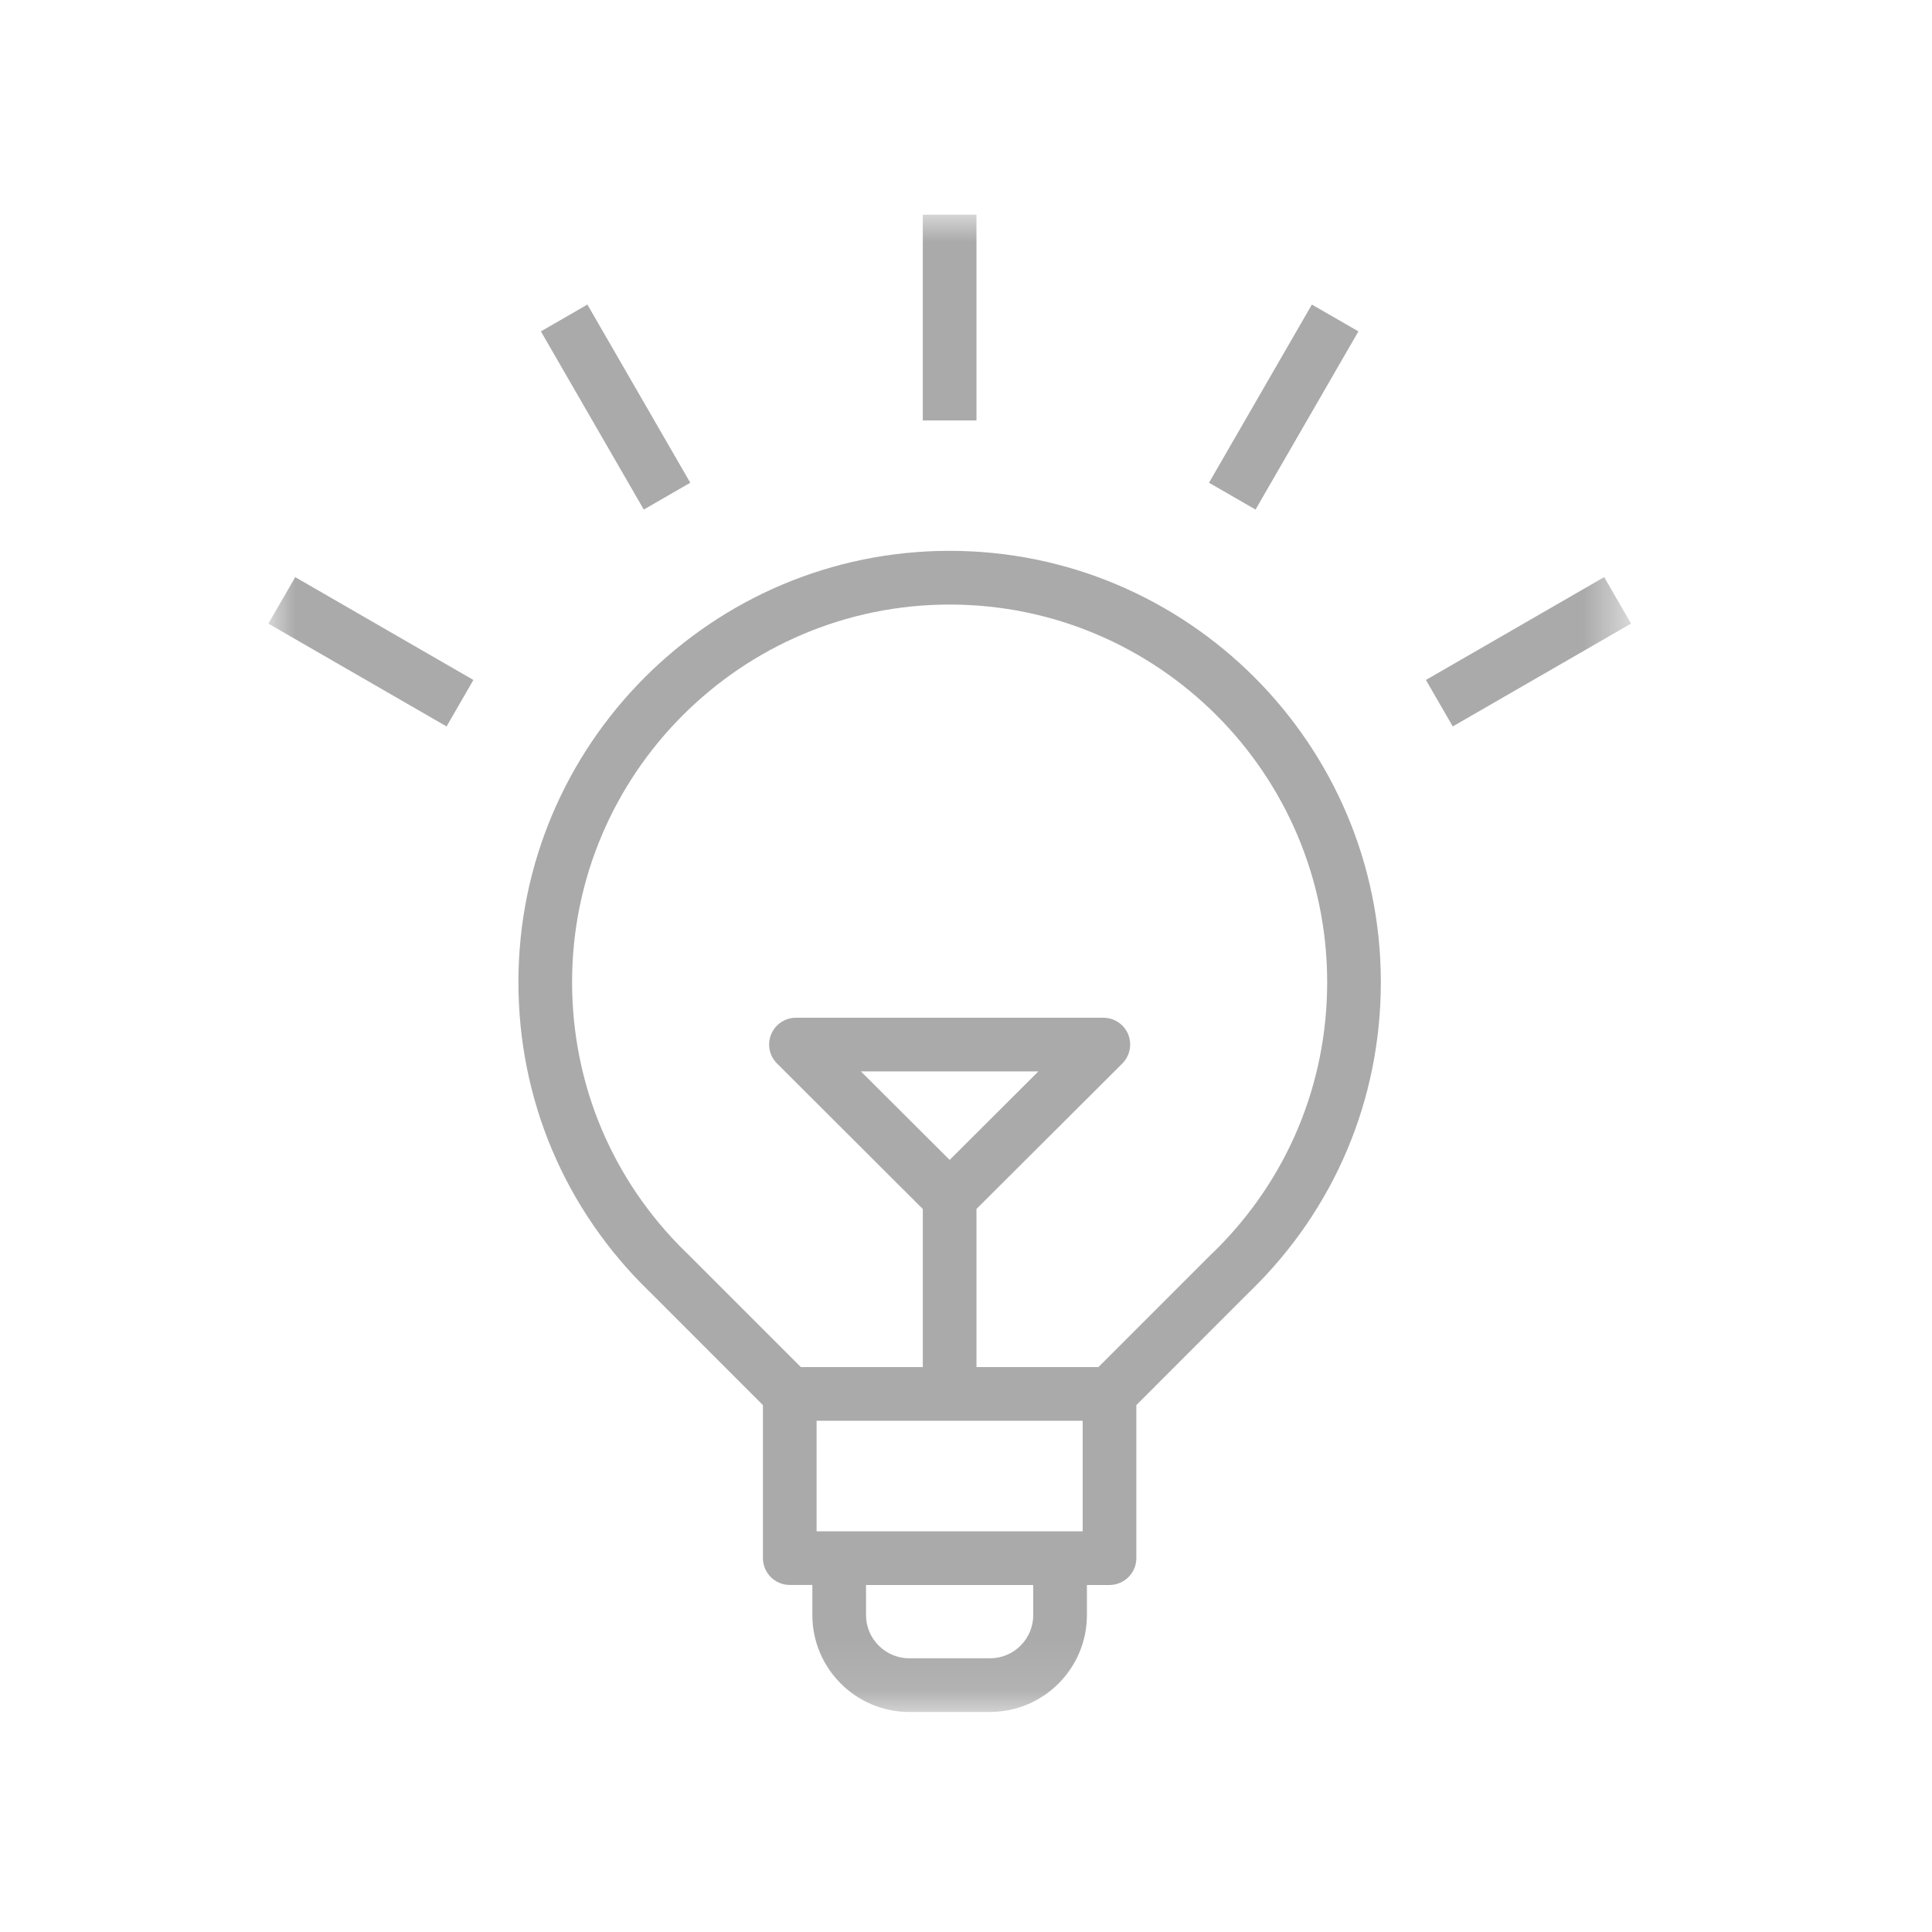 <svg xmlns="http://www.w3.org/2000/svg" xmlns:xlink="http://www.w3.org/1999/xlink" width="36" height="36" viewBox="0 0 36 36">
    <defs>
        <path id="prefix__a" d="M0 0L25.391 0 25.391 27.9 0 27.9z"/>
    </defs>
    <g fill="none" fill-rule="evenodd" transform="translate(5 4)">
        <mask id="prefix__b" fill="#fff">
            <use xlink:href="#prefix__a"/>
        </mask>
        <path fill="#AAA" d="M0 7.62l3.321 1.916.5-.866-3.32-1.916-.5.866zm24.891-.866L21.57 8.67l.5.866 3.322-1.916-.5-.866zM7.862 4.995l-1.917-3.32-.866.5 1.917 3.32.866-.5zm12.45-2.82l-.867-.5-1.917 3.32.867.5 1.917-3.32zm-8.117 1.66h1V0h-1v3.835zm.5 13.778l-1.653-1.649h3.307l-1.654 1.65zm4.924 1.711l-.026.024-2.126 2.126h-2.272v-2.947l2.717-2.709c.143-.143.186-.358.11-.546-.079-.186-.26-.308-.463-.308H9.832c-.203 0-.385.122-.462.308-.078.188-.035.403.11.546l2.715 2.71v2.946H9.923l-2.126-2.126-.025-.023C6.41 17.99 5.66 16.207 5.66 14.3c0-3.879 3.156-7.035 7.035-7.035 3.88 0 7.035 3.156 7.035 7.035 0 1.907-.749 3.69-2.11 5.025zm-7.403 5.21h4.958v-2.06h-4.958v2.06zm4.037 1.56c0 .444-.36.806-.806.806h-1.504c-.444 0-.806-.362-.806-.806v-.56h3.116v.56zm-1.558-19.83c-4.43 0-8.035 3.604-8.035 8.035 0 2.19.864 4.235 2.434 5.761l.015.014 2.107 2.108v2.851c0 .276.224.5.5.5h.421v.561c0 .996.81 1.806 1.806 1.806h1.504c.996 0 1.806-.81 1.806-1.806v-.56h.421c.276 0 .5-.225.5-.5v-2.852l2.106-2.107.016-.015c1.57-1.526 2.434-3.572 2.434-5.76 0-4.432-3.604-8.036-8.035-8.036z" mask="url(#prefix__b)"/>
    </g>
</svg>
